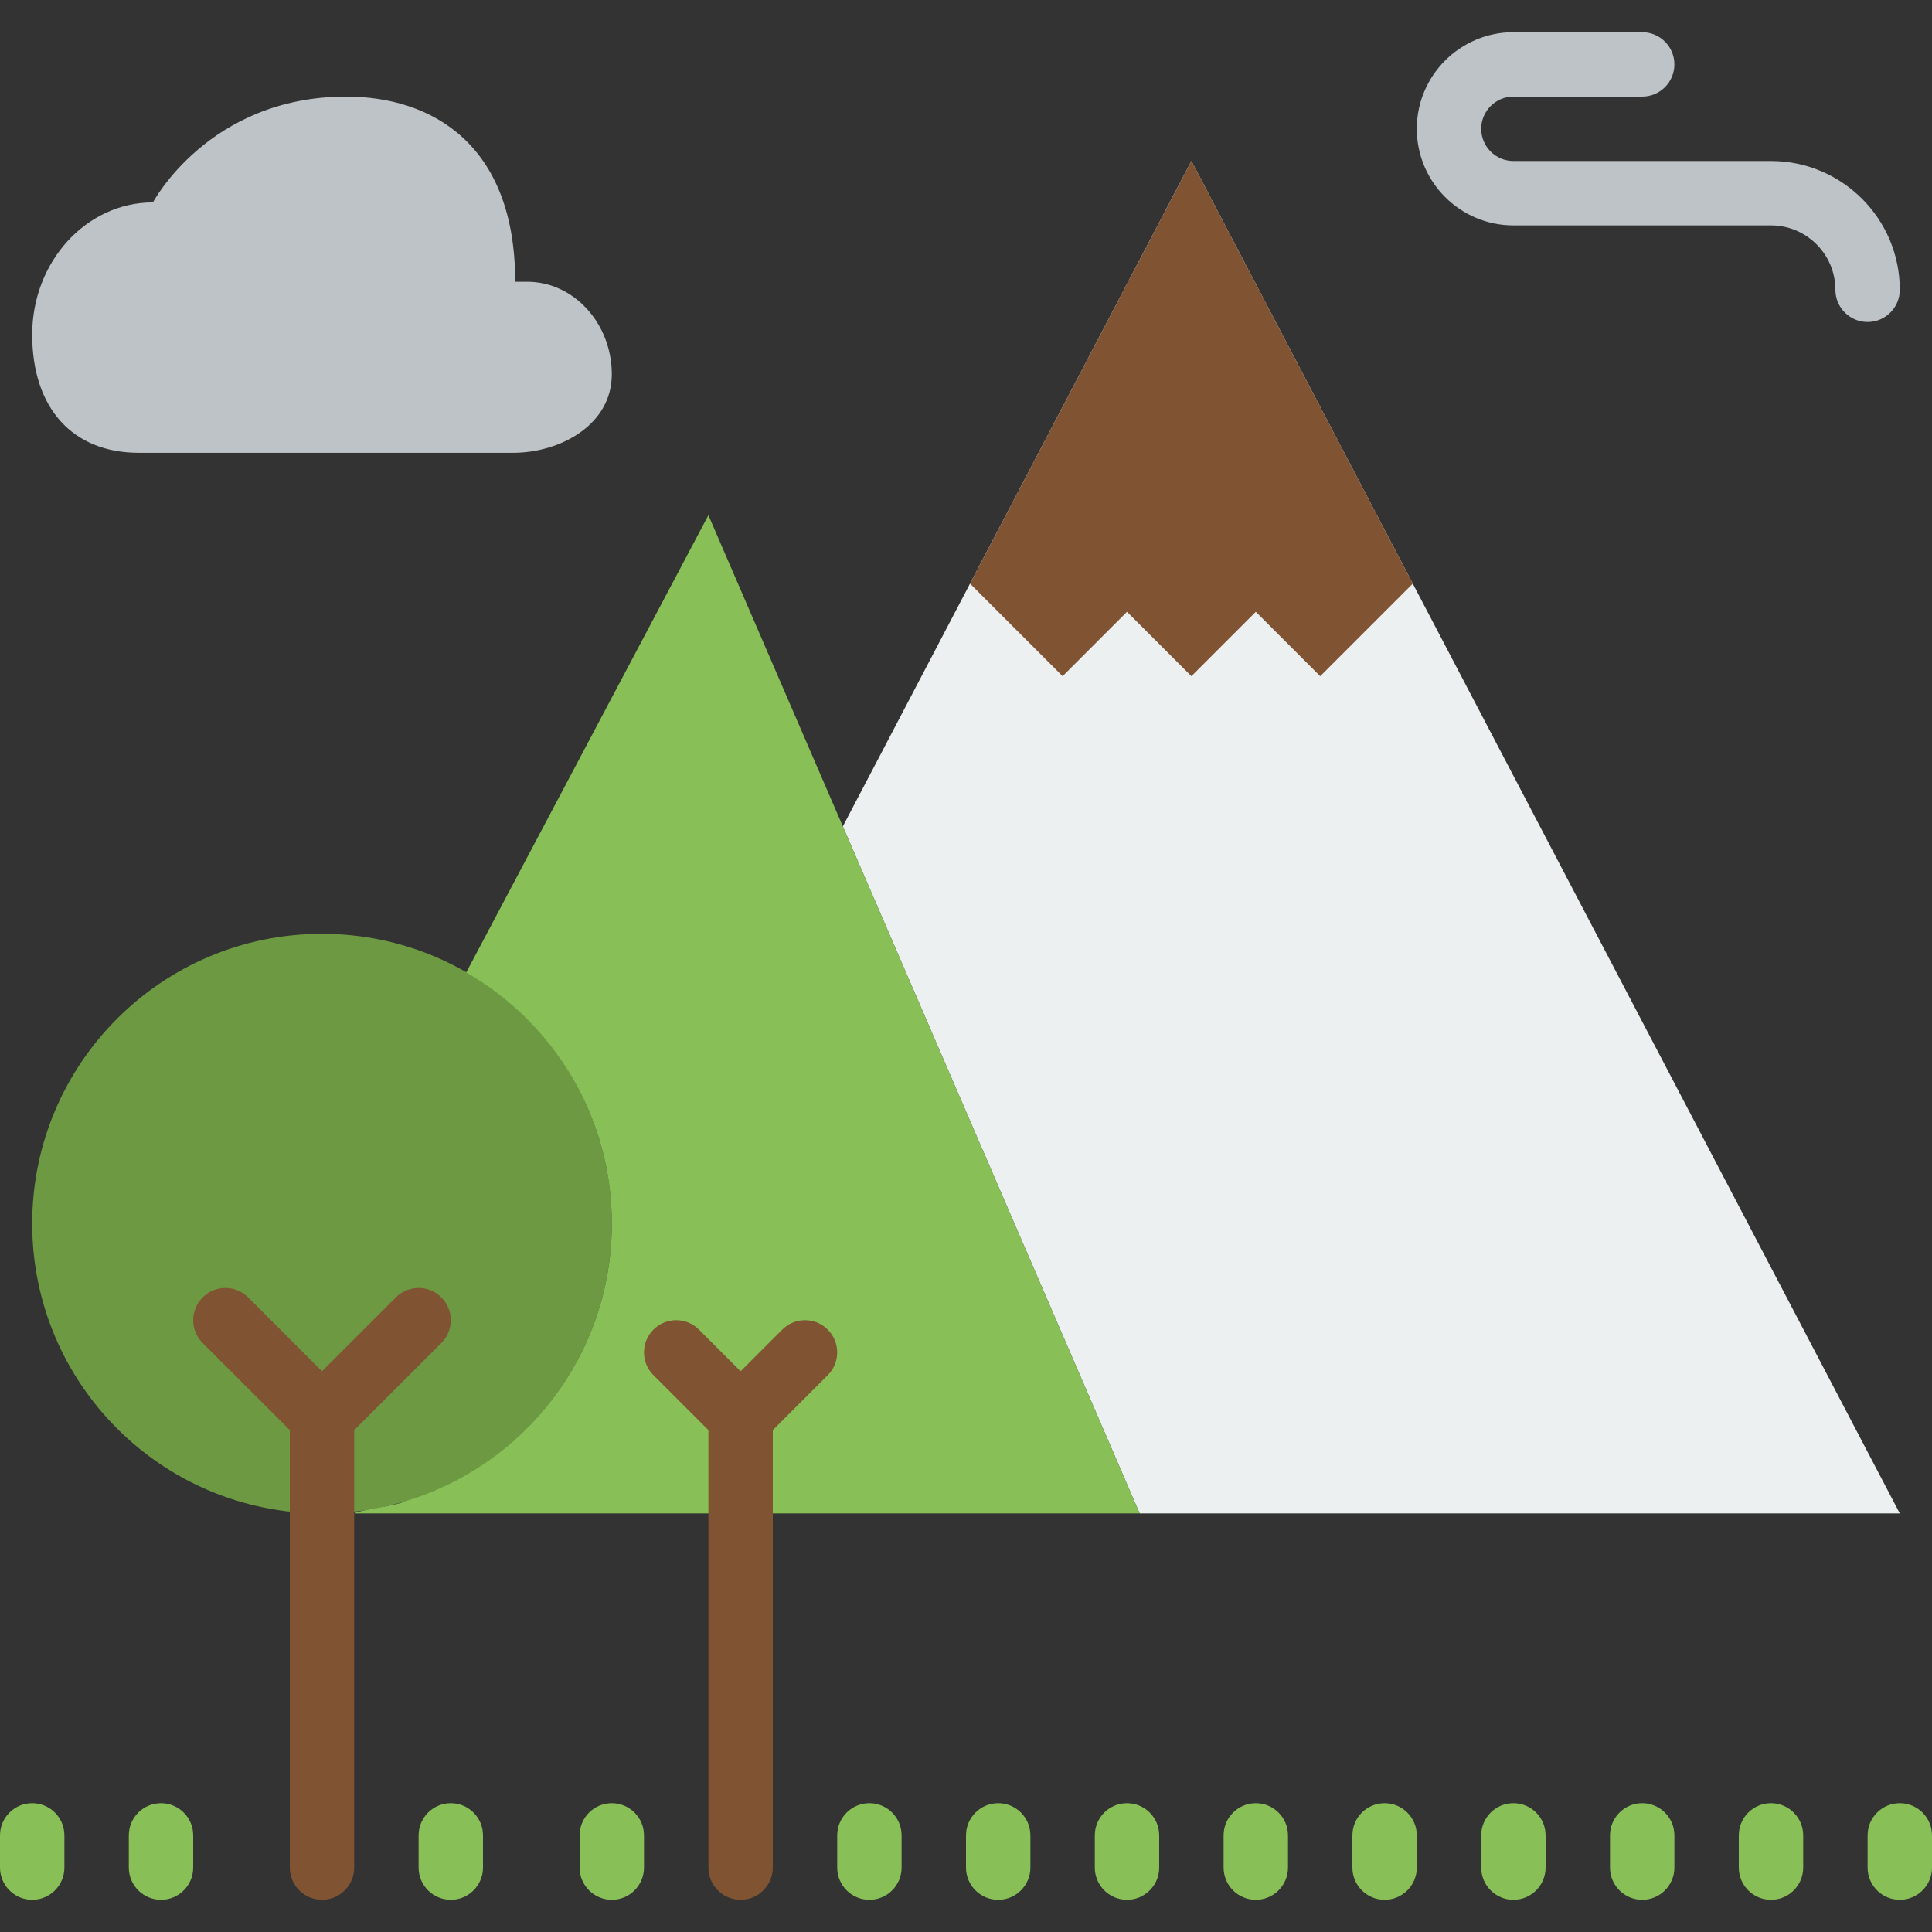 <?xml version="1.0" encoding="iso-8859-1"?>
<!-- Generator: Adobe Illustrator 19.0.0, SVG Export Plug-In . SVG Version: 6.00 Build 0)  -->
<svg version="1.1" id="Capa_1" xmlns="http://www.w3.org/2000/svg" xmlns:xlink="http://www.w3.org/1999/xlink" x="0px" y="0px"
	 viewBox="0 0 512 512" style="enable-background:new 0 0 512 512;" xml:space="preserve">
<rect x="0" y="0" width="512" height="512" fill="#333333" stroke="none"/>
<polygon style="fill:#ECF0F1;" points="315.733,42.667 223.36,219.008 302.02,401.067 503.467,401.067 "/>
<path style="fill:#6C9941;" d="M162.133,324.267c0,42.419-34.381,76.8-76.8,76.8s-76.8-34.381-76.8-76.8s34.381-76.8,76.8-76.8
	S162.133,281.847,162.133,324.267"/>
<path style="fill:#88C057;" d="M187.733,136.533l-64.179,121.182c23.031,13.261,38.579,38.067,38.579,66.551
	c0,34.833-23.211,64.213-54.997,73.617c-1.562,1.092-11.657,2.167-13.269,3.183h100.207H302.02L187.733,136.533z"/>
<g>
	<path style="fill:#805333;" d="M85.333,384c-2.185,0-4.369-0.836-6.033-2.5l-25.6-25.6c-3.337-3.337-3.337-8.73,0-12.066
		c3.337-3.337,8.73-3.337,12.066,0l25.6,25.6c3.337,3.337,3.337,8.73,0,12.066C89.702,383.164,87.518,384,85.333,384"/>
	<path style="fill:#805333;" d="M85.333,384c-2.185,0-4.369-0.836-6.033-2.5c-3.337-3.337-3.337-8.73,0-12.066l25.6-25.6
		c3.337-3.337,8.73-3.337,12.066,0c3.337,3.337,3.337,8.73,0,12.066l-25.6,25.6C89.702,383.164,87.518,384,85.333,384"/>
	<path style="fill:#805333;" d="M85.333,503.467c-4.71,0-8.533-3.823-8.533-8.533V375.467c0-4.71,3.823-8.533,8.533-8.533
		s8.533,3.823,8.533,8.533v119.467C93.867,499.644,90.044,503.467,85.333,503.467"/>
	<path style="fill:#805333;" d="M196.267,384c-2.185,0-4.369-0.836-6.033-2.5l-17.067-17.067c-3.337-3.337-3.337-8.73,0-12.066
		c3.337-3.337,8.73-3.337,12.066,0l17.067,17.067c3.337,3.337,3.337,8.73,0,12.066C200.636,383.164,198.451,384,196.267,384"/>
	<path style="fill:#805333;" d="M196.267,384c-2.185,0-4.369-0.836-6.033-2.5c-3.337-3.337-3.337-8.73,0-12.066l17.067-17.067
		c3.337-3.337,8.73-3.337,12.066,0c3.337,3.337,3.337,8.73,0,12.066L202.3,381.5C200.636,383.164,198.451,384,196.267,384"/>
	<path style="fill:#805333;" d="M196.267,503.467c-4.71,0-8.533-3.823-8.533-8.533V375.467c0-4.71,3.823-8.533,8.533-8.533
		s8.533,3.823,8.533,8.533v119.467C204.8,499.644,200.977,503.467,196.267,503.467"/>
	<polygon style="fill:#805333;" points="281.6,179.2 298.667,162.133 315.733,179.2 332.8,162.133 349.867,179.2 374.4,154.667 
		315.733,42.667 257.067,154.667 	"/>
</g>
<path style="fill:#BDC3C7;" d="M494.933,85.333c-4.71,0-8.533-3.823-8.533-8.533c0-9.412-7.654-17.067-17.067-17.067h-68.267
	c-14.114,0-25.6-11.486-25.6-25.6s11.486-25.6,25.6-25.6H435.2c4.71,0,8.533,3.823,8.533,8.533S439.91,25.6,435.2,25.6h-34.133
	c-4.702,0-8.533,3.831-8.533,8.533s3.831,8.533,8.533,8.533h68.267c18.825,0,34.133,15.309,34.133,34.133
	C503.467,81.51,499.644,85.333,494.933,85.333"/>
<g>
	<path style="fill:#88C057;" d="M503.467,503.467c-4.71,0-8.533-3.823-8.533-8.533V486.4c0-4.71,3.823-8.533,8.533-8.533
		S512,481.69,512,486.4v8.533C512,499.644,508.177,503.467,503.467,503.467"/>
	<path style="fill:#88C057;" d="M469.333,503.467c-4.71,0-8.533-3.823-8.533-8.533V486.4c0-4.71,3.823-8.533,8.533-8.533
		s8.533,3.823,8.533,8.533v8.533C477.867,499.644,474.044,503.467,469.333,503.467"/>
	<path style="fill:#88C057;" d="M435.2,503.467c-4.71,0-8.533-3.823-8.533-8.533V486.4c0-4.71,3.823-8.533,8.533-8.533
		s8.533,3.823,8.533,8.533v8.533C443.733,499.644,439.91,503.467,435.2,503.467"/>
	<path style="fill:#88C057;" d="M401.067,503.467c-4.71,0-8.533-3.823-8.533-8.533V486.4c0-4.71,3.823-8.533,8.533-8.533
		s8.533,3.823,8.533,8.533v8.533C409.6,499.644,405.777,503.467,401.067,503.467"/>
	<path style="fill:#88C057;" d="M366.933,503.467c-4.71,0-8.533-3.823-8.533-8.533V486.4c0-4.71,3.823-8.533,8.533-8.533
		s8.533,3.823,8.533,8.533v8.533C375.467,499.644,371.644,503.467,366.933,503.467"/>
	<path style="fill:#88C057;" d="M332.8,503.467c-4.71,0-8.533-3.823-8.533-8.533V486.4c0-4.71,3.823-8.533,8.533-8.533
		s8.533,3.823,8.533,8.533v8.533C341.333,499.644,337.51,503.467,332.8,503.467"/>
	<path style="fill:#88C057;" d="M298.667,503.467c-4.71,0-8.533-3.823-8.533-8.533V486.4c0-4.71,3.823-8.533,8.533-8.533
		s8.533,3.823,8.533,8.533v8.533C307.2,499.644,303.377,503.467,298.667,503.467"/>
	<path style="fill:#88C057;" d="M264.533,503.467c-4.71,0-8.533-3.823-8.533-8.533V486.4c0-4.71,3.823-8.533,8.533-8.533
		s8.533,3.823,8.533,8.533v8.533C273.067,499.644,269.244,503.467,264.533,503.467"/>
	<path style="fill:#88C057;" d="M230.4,503.467c-4.71,0-8.533-3.823-8.533-8.533V486.4c0-4.71,3.823-8.533,8.533-8.533
		s8.533,3.823,8.533,8.533v8.533C238.933,499.644,235.11,503.467,230.4,503.467"/>
	<path style="fill:#88C057;" d="M162.133,503.467c-4.71,0-8.533-3.823-8.533-8.533V486.4c0-4.71,3.823-8.533,8.533-8.533
		s8.533,3.823,8.533,8.533v8.533C170.667,499.644,166.844,503.467,162.133,503.467"/>
	<path style="fill:#88C057;" d="M119.467,503.467c-4.71,0-8.533-3.823-8.533-8.533V486.4c0-4.71,3.823-8.533,8.533-8.533
		S128,481.69,128,486.4v8.533C128,499.644,124.177,503.467,119.467,503.467"/>
	<path style="fill:#88C057;" d="M42.667,503.467c-4.71,0-8.533-3.823-8.533-8.533V486.4c0-4.71,3.823-8.533,8.533-8.533
		S51.2,481.69,51.2,486.4v8.533C51.2,499.644,47.377,503.467,42.667,503.467"/>
	<path style="fill:#88C057;" d="M8.533,503.467c-4.71,0-8.533-3.823-8.533-8.533V486.4c0-4.71,3.823-8.533,8.533-8.533
		s8.533,3.823,8.533,8.533v8.533C17.067,499.644,13.244,503.467,8.533,503.467"/>
</g>
<path style="fill:#BDC3C7;" d="M139.733,74.667c12.322,0,22.4,11.042,22.4,24.533s-13.815,20.796-26.129,20.796H39.996h-3.2
	c-17.673,0-28.262-11.955-28.262-31.309s14.327-35.046,32-35.046c0,0,14.797-28.041,51.2-28.041c22.801,0,44.8,12.706,44.8,49.067
	C136.534,74.667,139.733,74.667,139.733,74.667z"/>
<g>
</g>
<g>
</g>
<g>
</g>
<g>
</g>
<g>
</g>
<g>
</g>
<g>
</g>
<g>
</g>
<g>
</g>
<g>
</g>
<g>
</g>
<g>
</g>
<g>
</g>
<g>
</g>
<g>
</g>
</svg>
